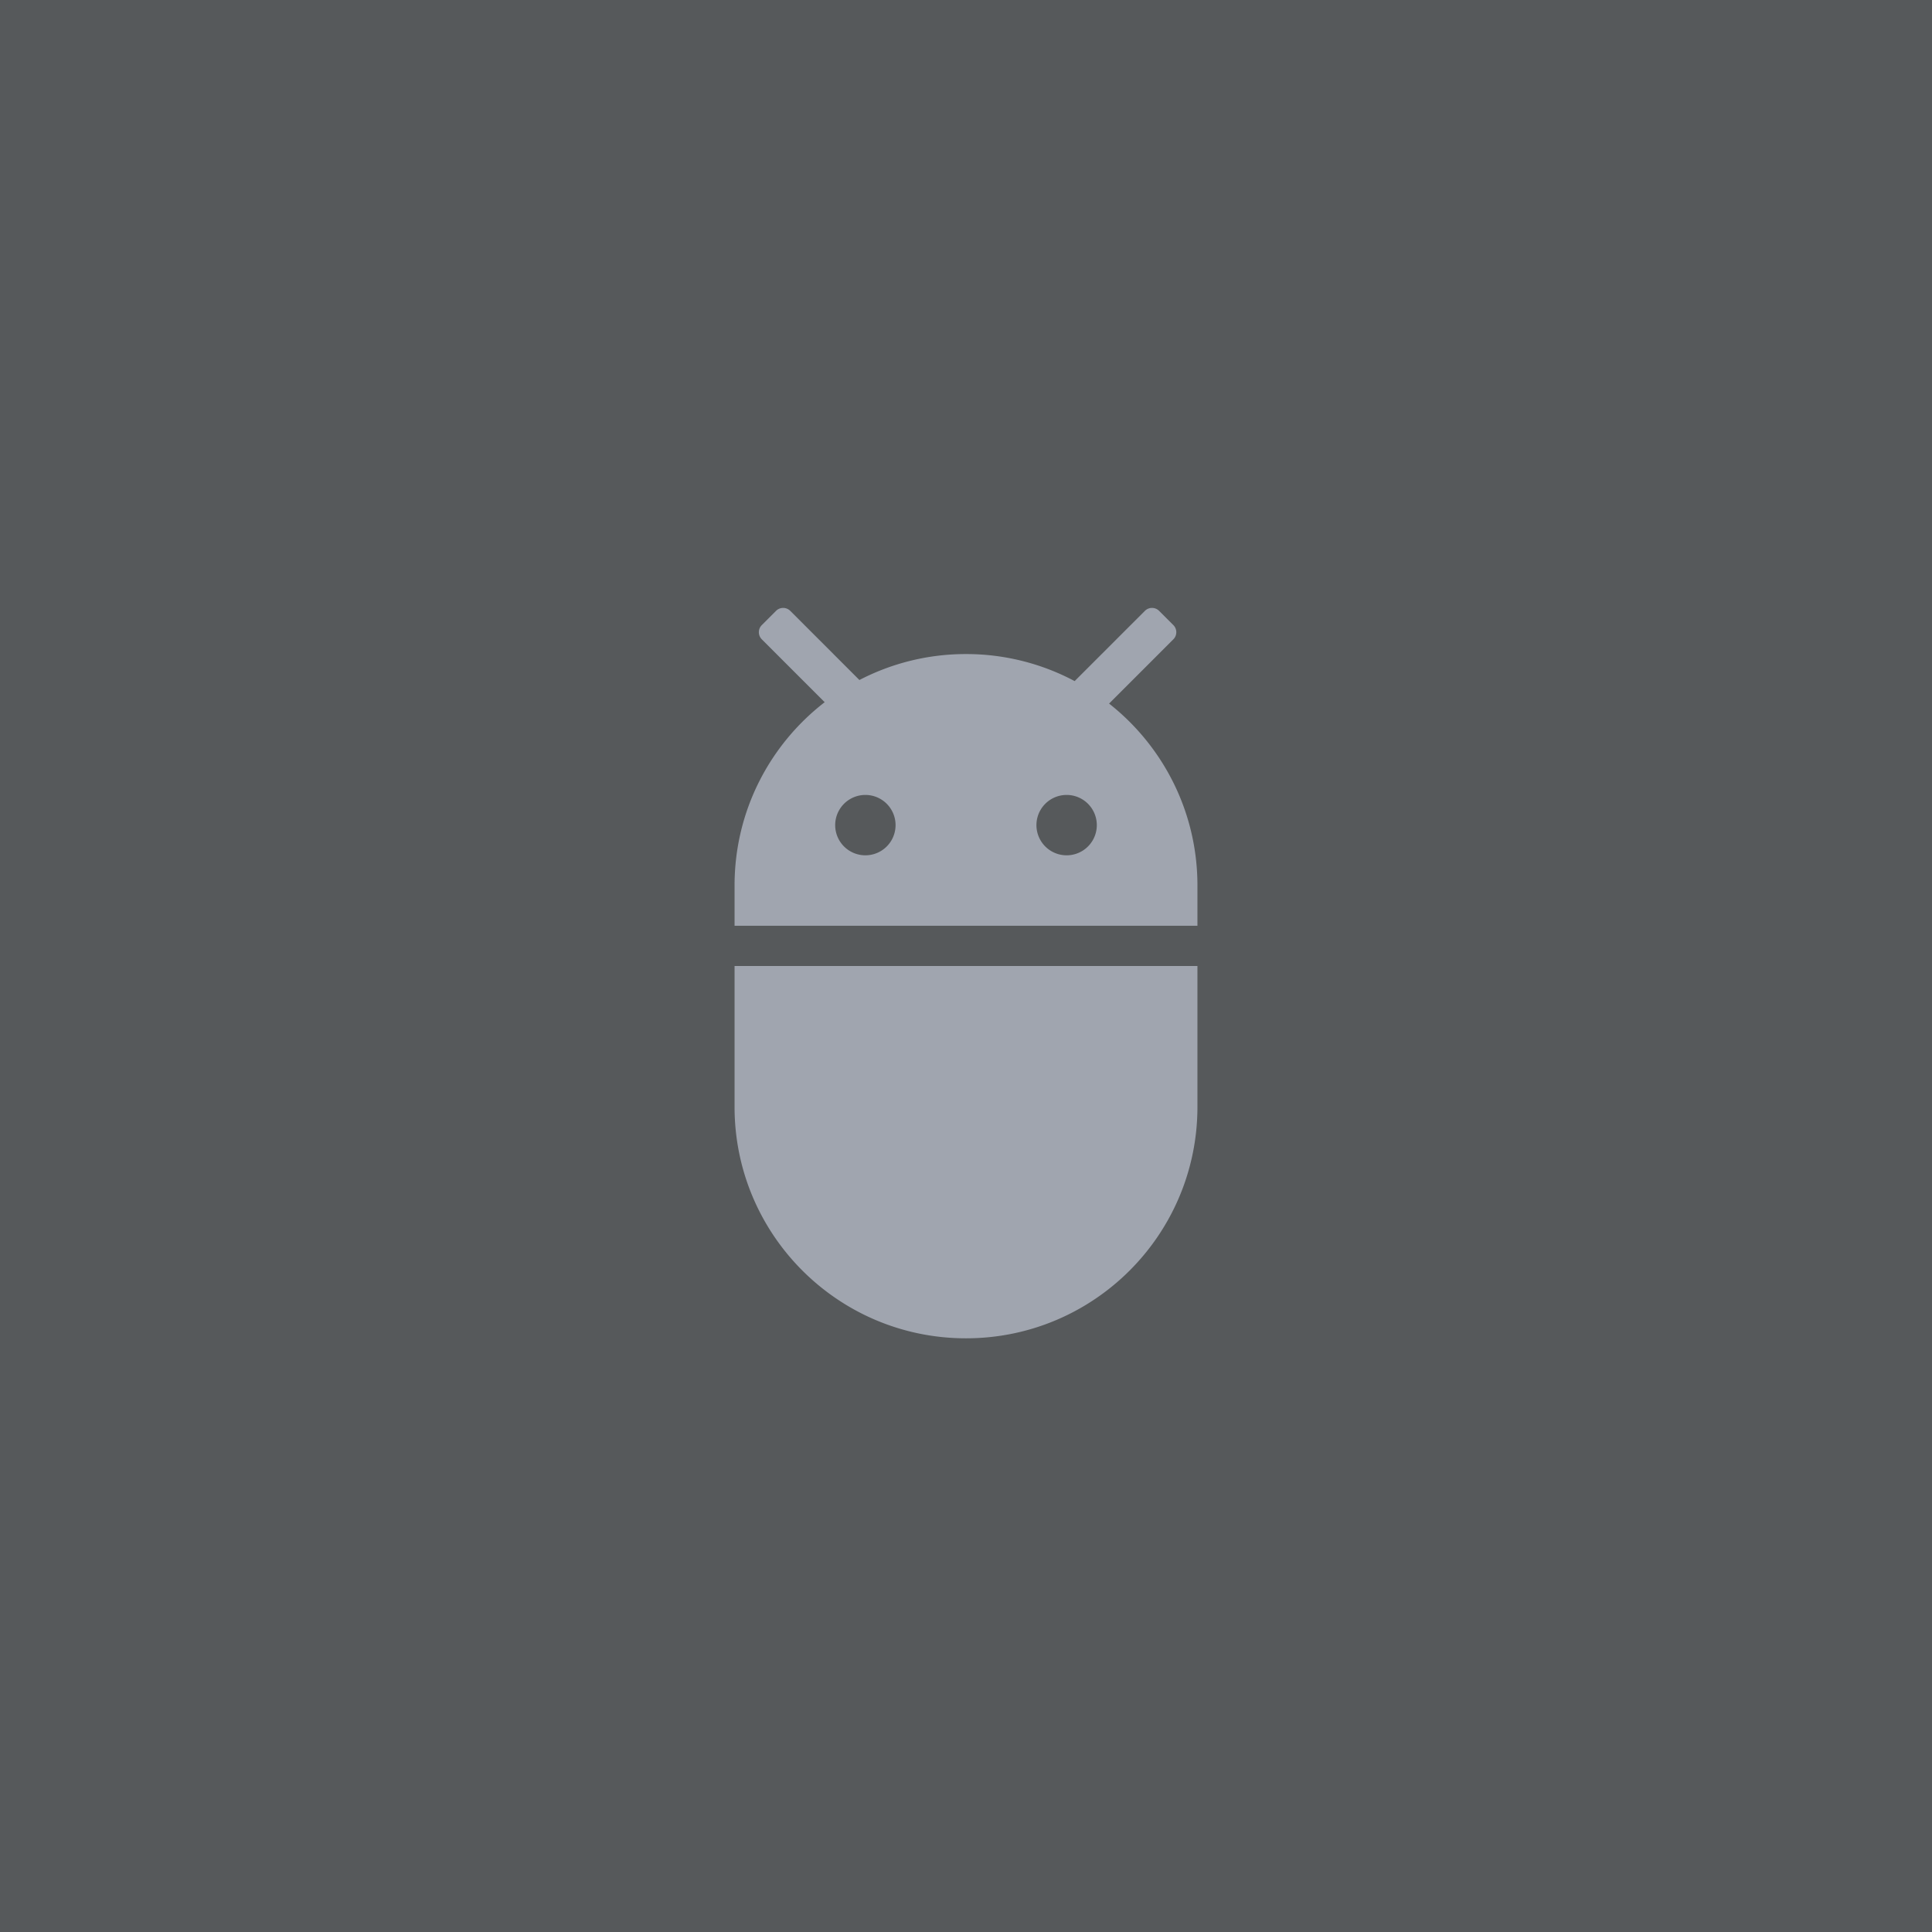 <svg xmlns="http://www.w3.org/2000/svg" width="192" height="192" fill="none">
  <rect width="100%" height="100%" fill="#56595B" />
  <path fill="#A0A5AF" fill-rule="evenodd"
    d="M113.778 60.707a1 1 0 0 1 1.414 0l1.415 1.414a1 1 0 0 1 0 1.414l-6.387 6.387C115.567 74.133 119 80.666 119 88v4H73v-4c0-7.415 3.508-14.01 8.956-18.216l-6.249-6.249a1 1 0 0 1 0-1.414l1.414-1.414a1 1 0 0 1 1.415 0l6.871 6.872A22.901 22.901 0 0 1 96 65a22.9 22.9 0 0 1 10.798 2.687l6.98-6.98ZM119 110c0 12.703-10.297 23-23 23s-23-10.297-23-23V96h46v14ZM86 85a3 3 0 1 0 0-6 3 3 0 0 0 0 6Zm23-3a3 3 0 1 1-6 0 3 3 0 0 1 6 0Z"
    clip-rule="evenodd" />
</svg>
